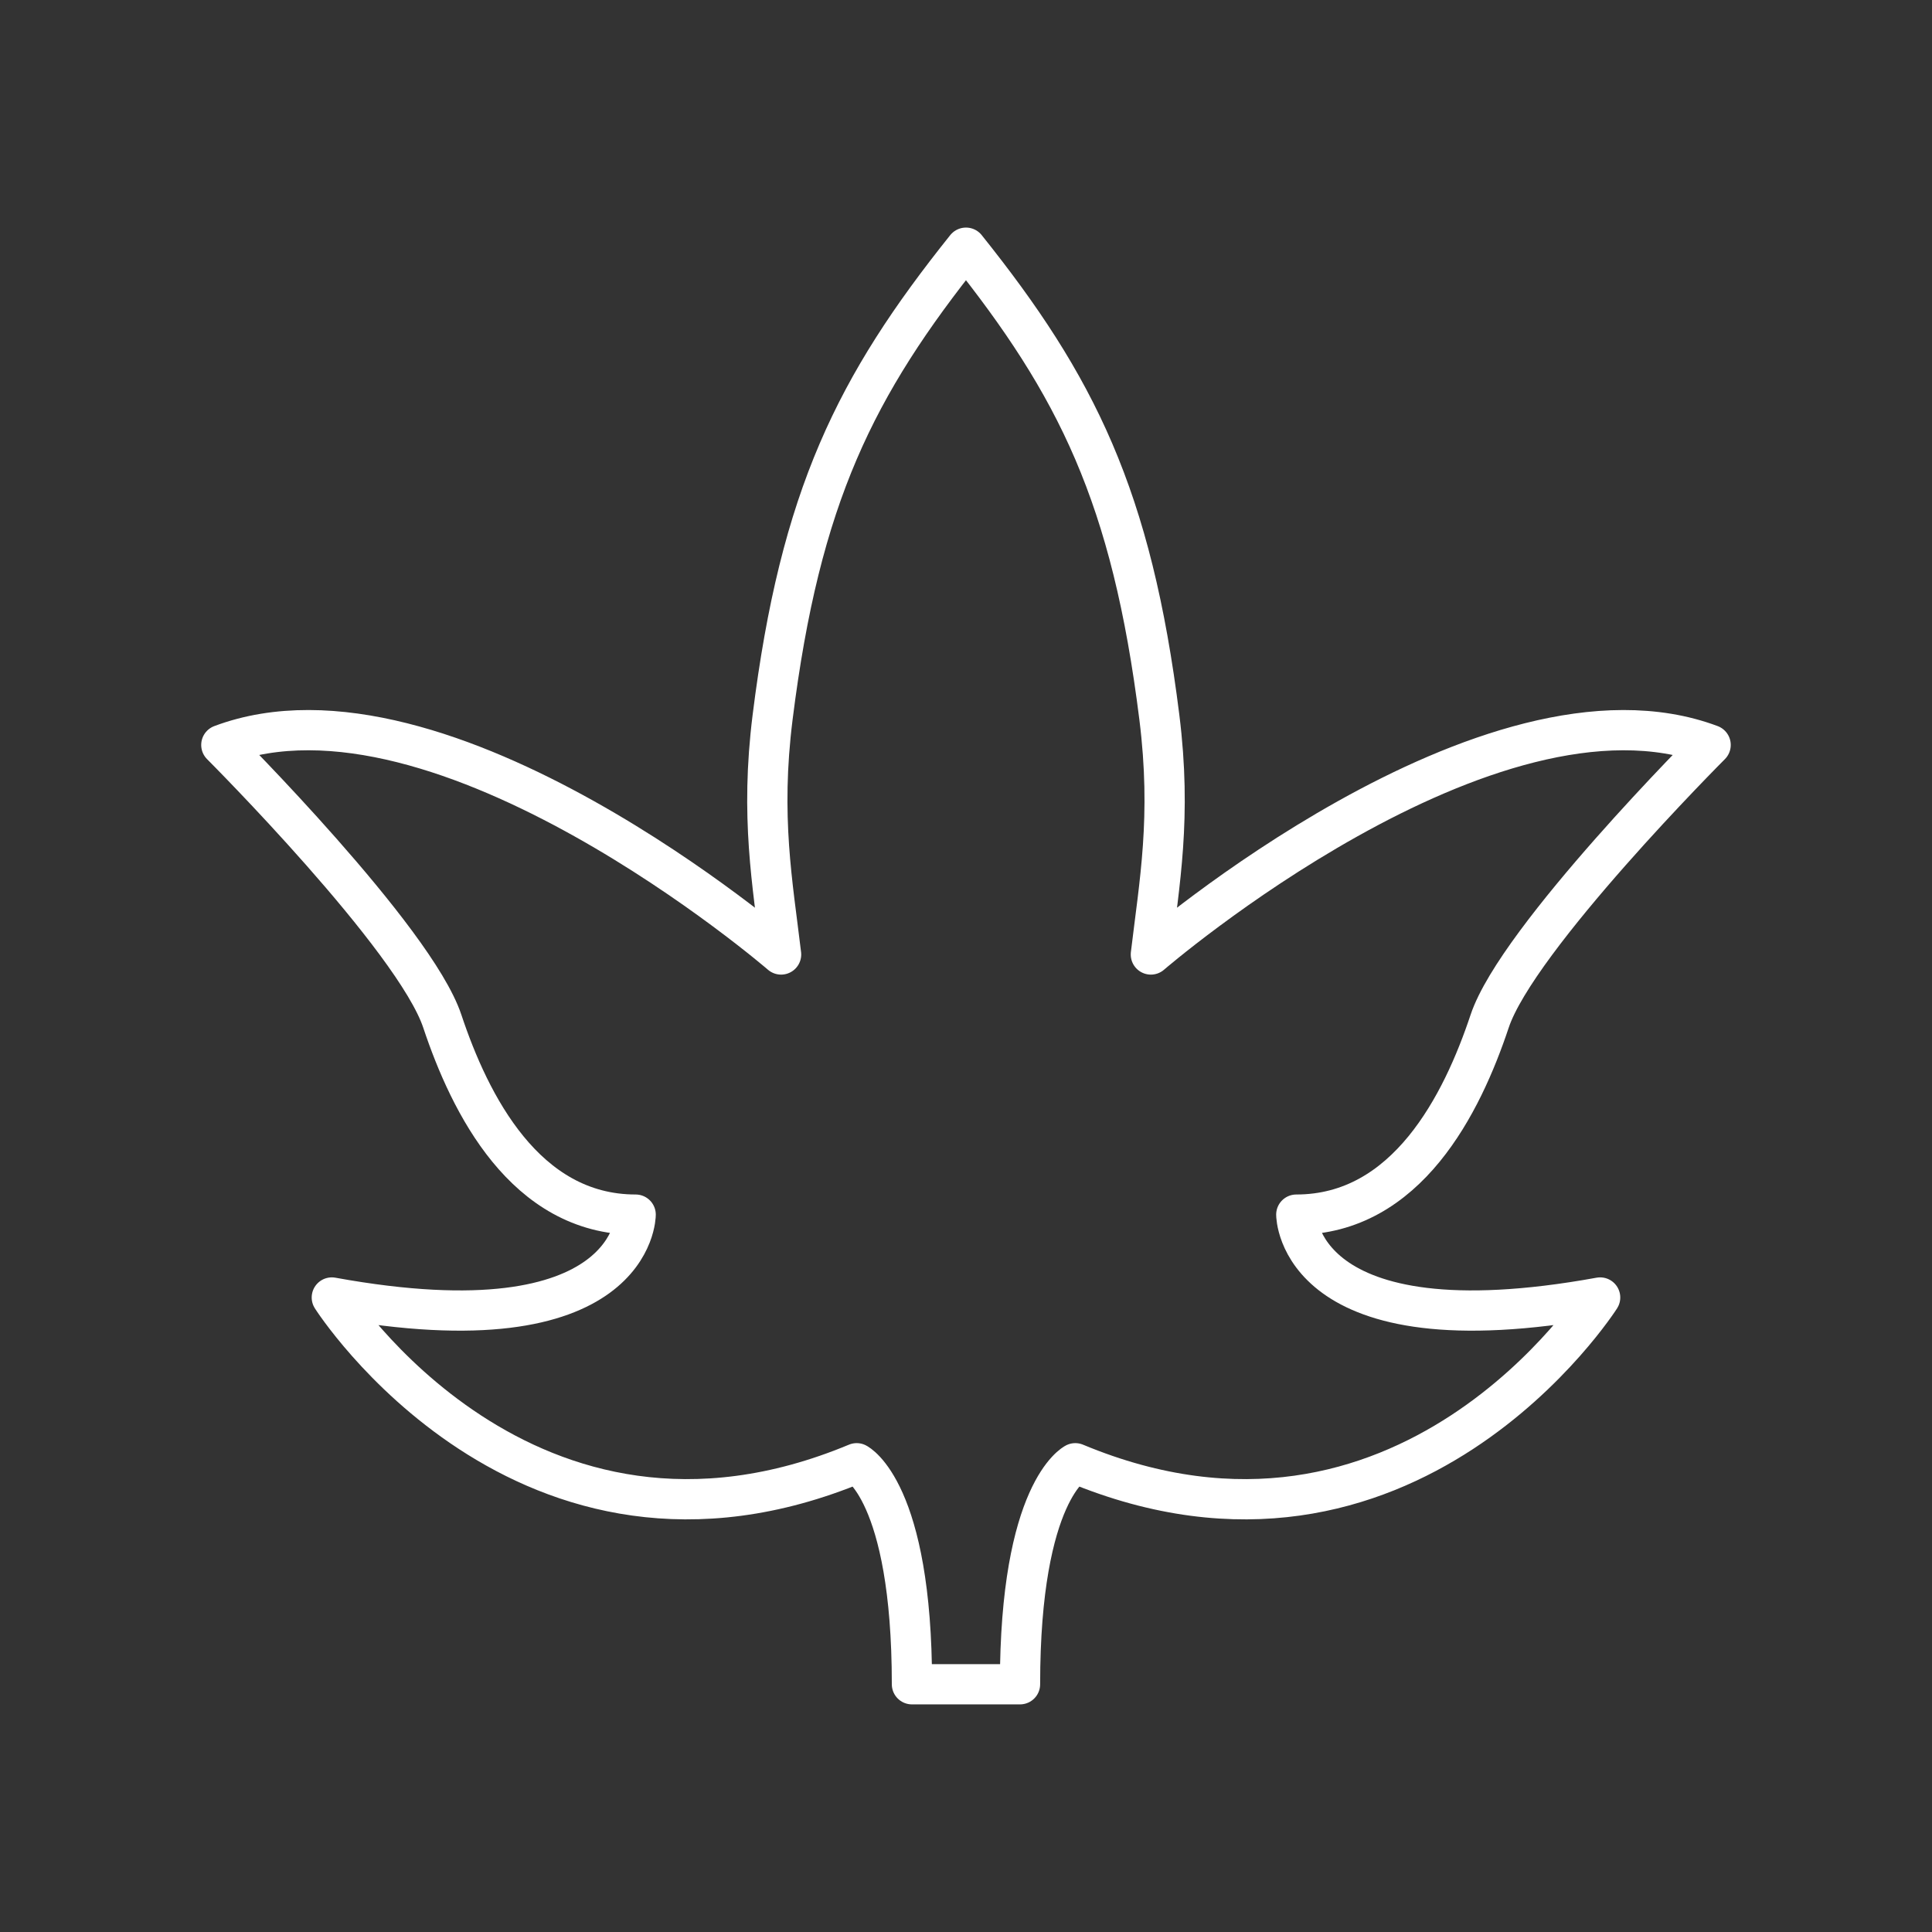 <?xml version="1.0" encoding="UTF-8"?><svg id="a" xmlns="http://www.w3.org/2000/svg" viewBox="0 0 48 48"><rect x="0" y="0" width="48" height="48" fill="#333333" stroke="none"/><defs><style>.c{fill:none;stroke:#fff;stroke-linecap:round;stroke-linejoin:round;}</style></defs><path id="b" class="c" d="M24,6.154c2.745,3.432,4.118,6.177,4.804,11.668.31,2.482,0,4.118-.211,5.892,0,0,8.416-7.265,13.907-5.206,0,0-4.804,4.805-5.49,6.864-.686,2.059-2.059,4.805-4.804,4.805,0,0,0,3.432,7.549,2.059,0,0-4.804,7.55-13.04,4.118,0,0-1.373.686-1.373,5.491h-2.685c0-4.805-1.373-5.491-1.373-5.491-8.236,3.432-13.04-4.118-13.04-4.118,7.549,1.373,7.549-2.059,7.549-2.059-2.745,0-4.118-2.745-4.804-4.805-.686-2.059-5.49-6.864-5.49-6.864,5.49-2.059,13.907,5.206,13.907,5.206-.211-1.774-.521-3.41-.211-5.892.686-5.491,2.059-8.237,4.804-11.668h0"/></svg>
